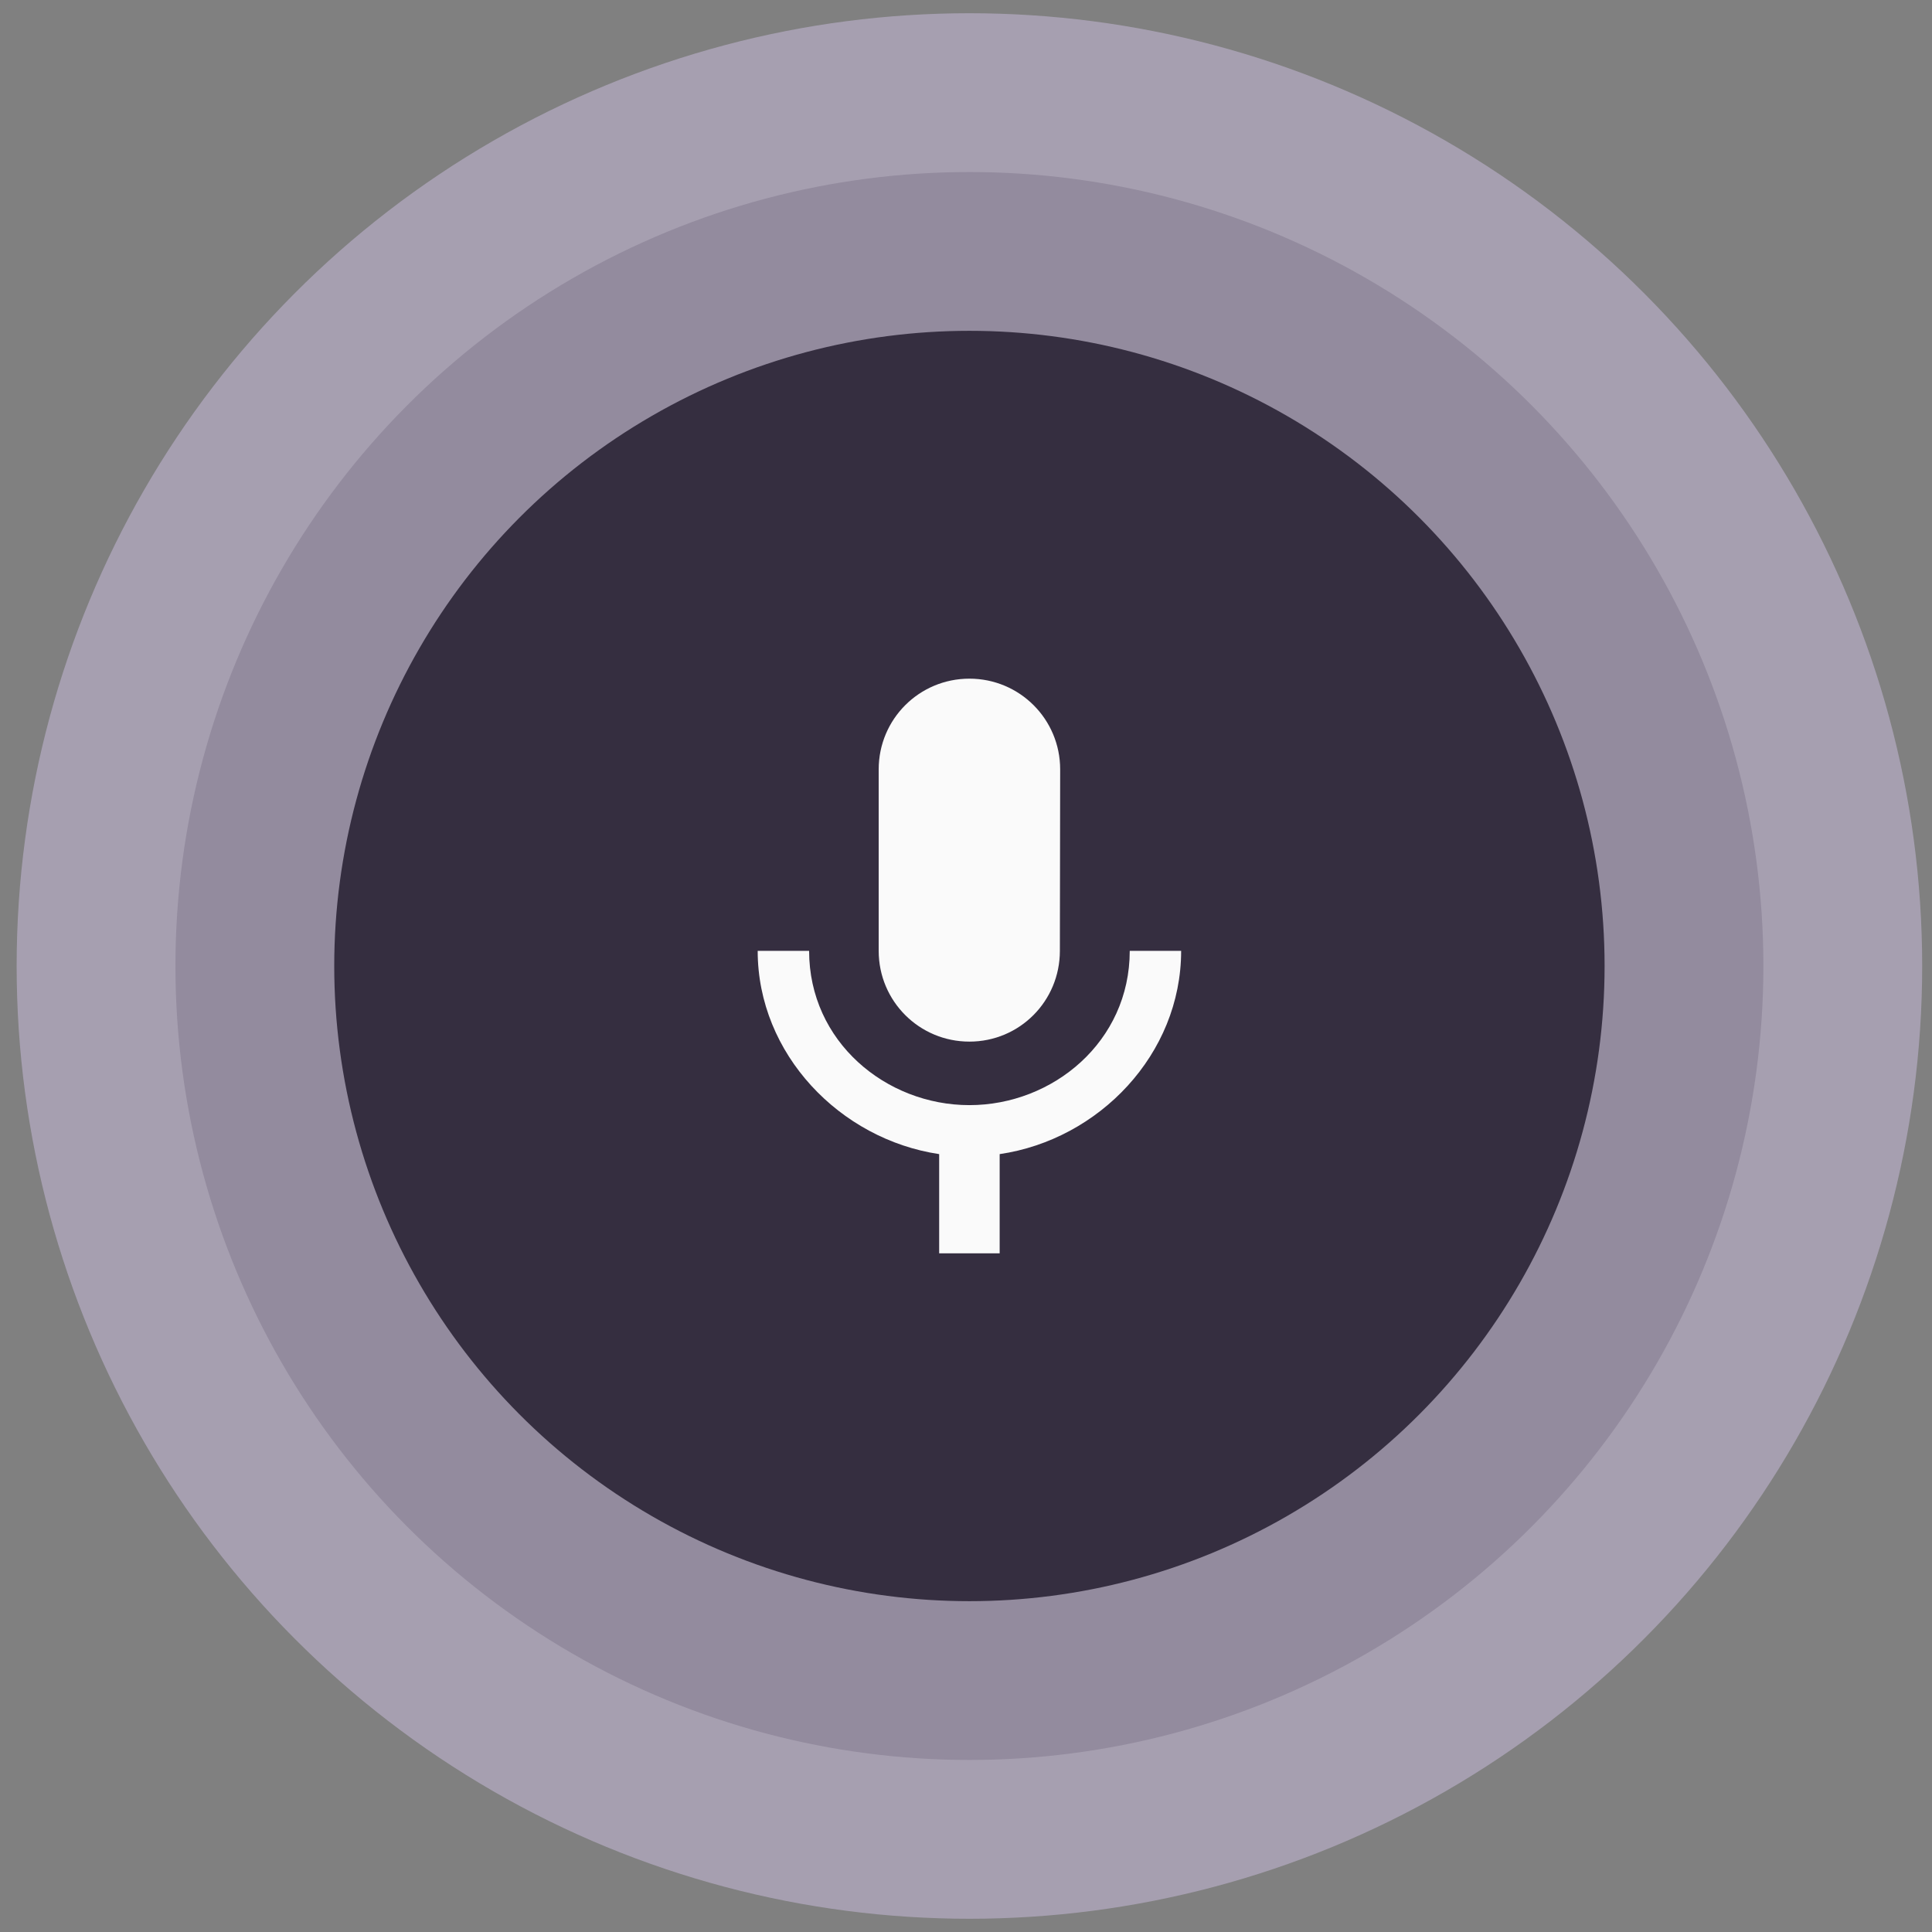 <svg width="73" height="73" viewBox="0 0 73 73" fill="none" xmlns="http://www.w3.org/2000/svg">
<rect x="0" y="0" width="73" height="73" fill="#808080" stroke="none"/>
<circle cx="36.629" cy="36.5" r="36" fill="#A69FB0"/>
<circle cx="36.629" cy="36.5" r="30" fill="#938B9E"/>
<circle cx="36.629" cy="36.5" r="24" fill="#352E40"/>
<g clip-path="url(#clip0_266_739)">
<path d="M36.629 39.357C38.526 39.357 40.047 37.826 40.047 35.928L40.058 29.071C40.058 27.174 38.526 25.643 36.629 25.643C34.732 25.643 33.201 27.174 33.201 29.071V35.928C33.201 37.826 34.732 39.357 36.629 39.357ZM42.687 35.928C42.687 39.357 39.784 41.757 36.629 41.757C33.475 41.757 30.572 39.357 30.572 35.928H28.629C28.629 39.826 31.738 43.048 35.486 43.608V47.357H37.772V43.608C41.521 43.06 44.629 39.837 44.629 35.928H42.687Z" fill="#FAFAFA"/>
</g>
<defs>
<clipPath id="clip0_266_739">
<rect width="32" height="32" fill="white" transform="translate(20.629 20.5)"/>
</clipPath>
</defs>
</svg>
